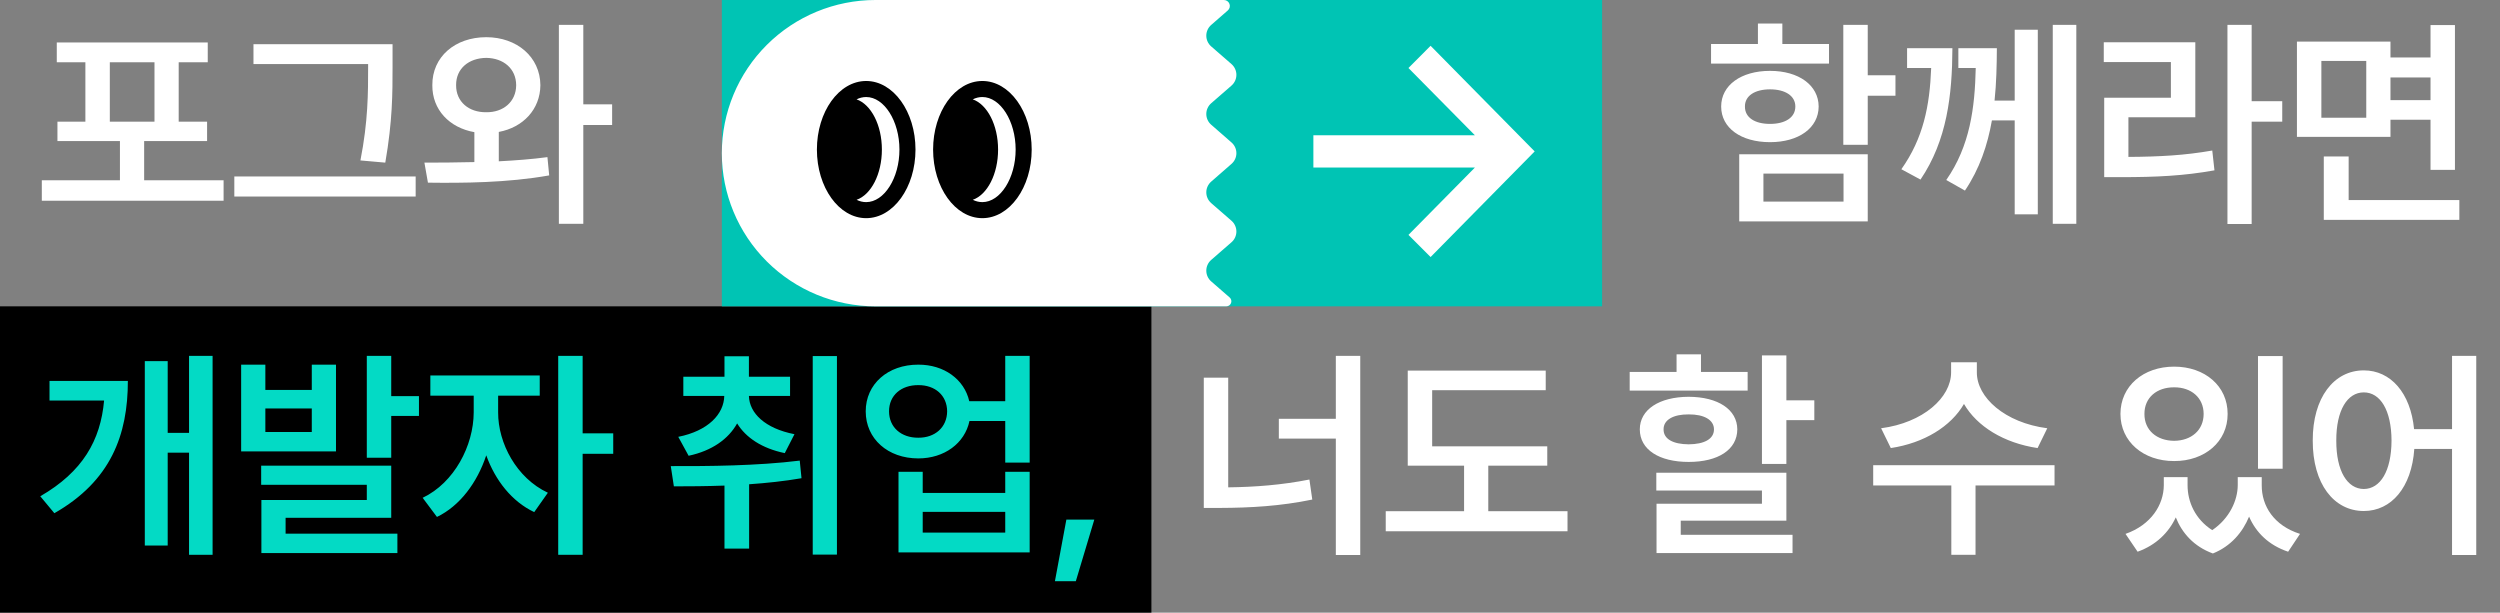<svg width="710" height="174" viewBox="0 0 710 174" fill="none" xmlns="http://www.w3.org/2000/svg">
<rect x="0" y="0" width="710" height="174" fill="#808080" stroke="none"/>
<rect y="87" width="327" height="87" fill="black"/>
<path d="M63.5 51.188H40.938V40.062H58.812V34.562H50.75V17.688H59V12.062H16.125V17.688H24.25V34.562H16.312V40.062H34.062V51.188H11.875V57H63.5V51.188ZM31.188 34.562V17.688H43.875V34.562H31.188ZM111.485 12.562H71.985V18.188H104.548V18.938C104.548 26.281 104.548 34.469 102.36 45.562L109.423 46.188C111.485 34.281 111.485 26.5 111.485 18.938V12.562ZM66.547 55.812H118.048V50.125H66.547V55.812ZM138.095 10.562C129.22 10.562 122.72 16.156 122.783 24.188C122.72 31.156 127.626 36.281 134.72 37.531V46.031C129.658 46.156 124.783 46.188 120.533 46.188L121.533 51.875C131.22 52 144.126 51.938 155.97 49.812L155.47 44.625C151.064 45.219 146.376 45.562 141.658 45.812V37.469C148.533 36.188 153.408 31.094 153.47 24.188C153.408 16.156 146.783 10.562 138.095 10.562ZM129.533 24.188C129.501 19.438 133.158 16.5 138.095 16.438C142.939 16.5 146.564 19.438 146.595 24.188C146.564 28.906 142.939 31.938 138.095 31.875C133.158 31.938 129.501 28.906 129.533 24.188ZM158.72 63.562H165.658V35.5H173.845V29.625H165.658V7.062H158.72V63.562Z" fill="white"/>
<path d="M530.438 7.062H523.5V41.125H530.438V27.188H538.312V21.375H530.438V7.062ZM485.938 18.062H519.438V12.5H506.188V6.688H499.25V12.5H485.938V18.062ZM488.812 30.25C488.812 36.344 494.438 40.375 502.688 40.375C510.844 40.375 516.469 36.344 516.5 30.25C516.469 24.219 510.875 20.125 502.688 20.125C494.438 20.125 488.812 24.219 488.812 30.25ZM493.938 62.875H530.438V43.812H493.938V62.875ZM495.562 30.25C495.531 27.188 498.406 25.375 502.688 25.375C506.969 25.375 509.875 27.188 509.875 30.25C509.875 33.406 506.969 35.188 502.688 35.188C498.406 35.188 495.531 33.406 495.562 30.25ZM500.812 57.25V49.312H523.562V57.25H500.812ZM554.485 13.688H541.61V19.312H548.454C548.048 30.094 546.204 39.281 539.985 48.062L545.423 51C552.954 39.875 554.423 27.031 554.485 13.688ZM552.735 51.125L558.048 54.125C562.204 47.969 564.485 41.156 565.704 34.188H572.173V60.875H578.735V8.438H572.173V28.562H566.454C566.985 23.562 567.079 18.531 567.11 13.688H556.173V19.312H561.11C560.86 30.5 559.516 41.406 552.735 51.125ZM582.985 63.562H589.673V7.062H582.985V63.562ZM639.47 7.062H632.595V63.625H639.47V34.562H648.158V28.75H639.47V7.062ZM597.47 17.625H616.533V27.75H597.595V50.312H602.22C612.501 50.312 620.189 49.938 628.908 48.375L628.283 42.75C620.408 44.125 613.439 44.5 604.47 44.562V33.312H623.47V12H597.47V17.625ZM678.893 11.812H652.33V38.875H678.893V34H690.268V48.25H697.205V7.125H690.268V16.312H678.893V11.812ZM659.268 33.438V17.312H672.018V33.438H659.268ZM659.955 62.438H698.455V56.812H667.018V44.438H659.955V62.438ZM678.893 28.438V22H690.268V28.438H678.893Z" fill="white"/>
<path d="M60.375 101.062H53.688V122.938H47.625V102.562H41.125V154.938H47.625V128.562H53.688V157.562H60.375V101.062ZM11.438 140.938L15.438 145.75C31.5 136.594 36.312 123.469 36.312 108.188H14.062V113.75H29.562C28.562 125.062 23.469 134 11.438 140.938ZM75.36 103.562H68.485V128.188H95.422V103.562H88.547V110.75H75.36V103.562ZM74.172 137.688H104.173V142H74.235V157.062H112.86V151.562H81.11V147.062H111.11V132.25H74.172V137.688ZM75.36 122.688V116H88.547V122.688H75.36ZM104.173 130H111.11V118.125H118.985V112.5H111.11V101.062H104.173V130ZM141.47 117.125V112.375H153.283V106.625H122.22V112.375H134.533V117.125C134.501 126.531 129.033 137.094 120.033 141.375L124.095 146.812C130.595 143.688 135.533 137.062 138.095 129.312C140.626 136.375 145.345 142.438 151.72 145.438L155.595 139.938C146.689 135.781 141.439 125.844 141.47 117.125ZM158.533 157.562H165.47V128.875H174.158V123.062H165.47V101.062H158.533V157.562ZM224.378 107H212.69V101.188H205.753V107H194.065V112.438H205.69C205.596 117.625 201.096 122.375 192.628 124.062L195.565 129.438C202.19 128.031 206.878 124.688 209.346 120.25C211.846 124.312 216.409 127.344 222.878 128.688L225.628 123.312C217.284 121.688 212.815 117.344 212.69 112.438H224.378V107ZM190.503 132.375L191.378 138.125C195.69 138.125 200.596 138.094 205.753 137.906V155.812H212.753V137.531C217.69 137.188 222.753 136.656 227.628 135.812L227.128 130.812C215.065 132.312 201.034 132.406 190.503 132.375ZM230.815 157.5H237.69V101.125H230.815V157.5ZM260.8 103.562C252.144 103.531 245.863 109.094 245.863 116.812C245.863 124.625 252.144 130.188 260.8 130.188C268.175 130.188 273.988 125.906 275.331 119.562H285.488V131.375H292.425V101.062H285.488V113.938H275.269C273.863 107.75 268.113 103.531 260.8 103.562ZM252.488 116.812C252.488 112.281 255.925 109.344 260.8 109.375C265.55 109.344 268.956 112.281 268.988 116.812C268.956 121.344 265.55 124.344 260.8 124.312C255.925 124.344 252.488 121.344 252.488 116.812ZM255.175 156.875H292.425V134H285.488V140H262.05V134H255.175V156.875ZM262.05 151.25V145.375H285.488V151.25H262.05ZM310.785 147.562H302.848L299.598 165.062H305.535L310.785 147.562Z" fill="#03DAC5"/>
<path d="M386.312 101.062H379.375V118.938H363.188V124.562H379.375V157.625H386.312V101.062ZM341.875 144.25H346.5C355.156 144.219 363.594 143.75 372.688 141.875L371.875 136.188C363.938 137.75 356.406 138.312 348.812 138.406V107.25H341.875V144.25ZM439.423 126.75H406.735V110.812H438.985V105.25H399.798V132.25H415.798V145.188H393.548V150.875H445.173V145.188H422.673V132.25H439.423V126.75ZM507.33 100.938H500.393V131.75H507.33V119.312H515.268V113.688H507.33V100.938ZM462.83 110.938H496.33V105.625H483.08V100.625H476.143V105.625H462.83V110.938ZM465.705 121.938C465.705 127.719 471.236 131.188 479.58 131.188C487.955 131.188 493.361 127.719 493.393 121.938C493.361 116.312 487.955 112.719 479.58 112.688C471.236 112.719 465.705 116.312 465.705 121.938ZM470.393 139.312H500.393V143.062H470.455V157.062H509.08V151.875H477.33V147.875H507.33V134.25H470.393V139.312ZM472.455 121.938C472.424 119.25 475.205 117.656 479.58 117.688C483.955 117.656 486.768 119.25 486.768 121.938C486.768 124.719 483.955 126.156 479.58 126.188C475.205 126.156 472.424 124.719 472.455 121.938ZM561.425 105.75V102.875H554.113V105.75C554.113 112.906 546.175 120.062 534.238 121.625L536.988 127.25C546.488 125.812 554.081 121.094 557.769 114.719C561.456 121.094 569.081 125.812 578.675 127.25L581.425 121.625C569.363 120.062 561.394 112.844 561.425 105.75ZM531.988 137.875H554.175V157.562H561.05V137.875H583.488V132.125H531.988V137.875ZM621.27 137.812V135.5H614.52V137.812C614.489 143.312 610.957 149.062 603.645 151.625L607.082 156.688C612.301 154.812 615.895 151.281 617.926 146.938C619.707 151.406 623.082 155.219 628.457 157.188C633.582 155.125 636.895 151.188 638.739 146.719C640.707 151.25 644.332 154.844 649.832 156.688L653.207 151.625C645.801 149.281 642.301 143.719 642.332 137.812V135.5H635.52V137.812C635.489 142.094 633.207 147.219 628.27 150.562C623.426 147.438 621.27 142.531 621.27 137.812ZM602.207 117.562C602.207 125.406 608.707 130.969 617.457 130.938C626.176 130.969 632.676 125.406 632.645 117.562C632.676 109.625 626.176 104.125 617.457 104.125C608.707 104.125 602.207 109.625 602.207 117.562ZM609.02 117.562C608.989 112.938 612.52 109.969 617.457 110C622.301 109.969 625.832 112.938 625.832 117.562C625.832 122.188 622.301 125.156 617.457 125.188C612.52 125.156 608.989 122.188 609.02 117.562ZM641.27 133.125H648.27V101.125H641.27V133.125ZM671.318 105.188C662.818 105.188 656.786 112.938 656.818 125.125C656.786 137.406 662.818 145.125 671.318 145.125C679.161 145.125 684.911 138.406 685.661 127.5H696.38V157.625H703.255V101.062H696.38V121.875H685.599C684.599 111.562 678.943 105.188 671.318 105.188ZM663.505 125.125C663.474 116.5 666.661 111.438 671.318 111.438C676.005 111.438 679.161 116.5 679.193 125.125C679.161 133.812 676.005 138.844 671.318 138.875C666.661 138.844 663.474 133.812 663.505 125.125Z" fill="white"/>
<rect x="205" width="250" height="87" fill="#00C4B4"/>
<path d="M348.687 2.974C348.95 2.748 349.136 2.448 349.223 2.113C349.309 1.779 349.29 1.426 349.169 1.102C349.048 0.778 348.831 0.499 348.546 0.302C348.261 0.105 347.923 -0 347.576 1.39718e-06L248.648 5.72147e-06C237.072 6.22749e-06 225.97 4.583 217.784 12.741C209.599 20.899 205 31.963 205 43.5C205 55.037 209.599 66.101 217.784 74.259C225.97 82.417 237.072 87 248.648 87L348.291 87C348.581 86.995 348.864 86.903 349.102 86.736C349.339 86.568 349.52 86.333 349.621 86.061C349.723 85.79 349.739 85.494 349.669 85.212C349.598 84.931 349.444 84.677 349.227 84.485L343.973 79.913C343.538 79.533 343.19 79.065 342.951 78.54C342.712 78.015 342.589 77.445 342.589 76.868C342.589 76.292 342.712 75.722 342.951 75.197C343.19 74.672 343.538 74.204 343.973 73.823L349.751 68.793C350.186 68.413 350.534 67.945 350.773 67.42C351.012 66.895 351.135 66.325 351.135 65.748C351.135 65.172 351.012 64.602 350.773 64.077C350.534 63.551 350.186 63.083 349.751 62.703L343.973 57.673C343.538 57.293 343.19 56.825 342.951 56.3C342.712 55.775 342.589 55.205 342.589 54.628C342.589 54.051 342.712 53.482 342.951 52.956C343.19 52.431 343.538 51.963 343.973 51.583L349.751 46.537C350.185 46.158 350.534 45.692 350.772 45.168C351.011 44.644 351.135 44.075 351.135 43.5C351.135 42.925 351.011 42.356 350.772 41.832C350.534 41.308 350.185 40.842 349.751 40.463L343.973 35.417C343.538 35.037 343.19 34.569 342.951 34.044C342.712 33.518 342.589 32.949 342.589 32.372C342.589 31.795 342.712 31.226 342.951 30.7C343.19 30.175 343.538 29.707 343.973 29.327L349.751 24.297C350.186 23.917 350.534 23.448 350.773 22.923C351.012 22.398 351.135 21.828 351.135 21.252C351.135 20.675 351.012 20.105 350.773 19.58C350.534 19.055 350.186 18.587 349.751 18.207L343.973 13.177C343.538 12.796 343.19 12.328 342.951 11.803C342.712 11.278 342.589 10.708 342.589 10.132C342.589 9.555 342.712 8.985 342.951 8.46C343.19 7.935 343.538 7.467 343.973 7.087L348.687 2.974Z" fill="white"/>
<path fill-rule="evenodd" clip-rule="evenodd" d="M255.443 42.479C255.443 34.391 251.115 27.556 245.989 27.556C245.045 27.556 244.129 27.788 243.262 28.217C247.376 29.652 250.455 35.494 250.455 42.483C250.455 49.467 247.38 55.306 243.271 56.746C244.135 57.172 245.048 57.402 245.989 57.402C251.115 57.402 255.443 50.567 255.443 42.479ZM232 42.479C232 31.726 238.265 23 245.989 23C253.712 23 260 31.726 260 42.479C260 53.233 253.712 61.959 245.989 61.959C238.265 61.959 232 53.233 232 42.479Z" fill="black"/>
<path fill-rule="evenodd" clip-rule="evenodd" d="M288.443 42.479C288.443 34.391 284.115 27.556 278.989 27.556C278.045 27.556 277.129 27.788 276.262 28.217C280.376 29.652 283.455 35.494 283.455 42.483C283.455 49.467 280.38 55.306 276.271 56.746C277.135 57.172 278.048 57.402 278.989 57.402C284.115 57.402 288.443 50.567 288.443 42.479ZM265 42.479C265 31.726 271.265 23 278.989 23C286.712 23 293 31.726 293 42.479C293 53.233 286.712 61.959 278.989 61.959C271.265 61.959 265 53.233 265 42.479Z" fill="black"/>
<path d="M400.001 66.712L418.871 47.585H373V38.419H418.871L400.001 19.316L406.287 13.004L435.848 43.002L406.287 73L400.001 66.712Z" fill="white"/>
</svg>
